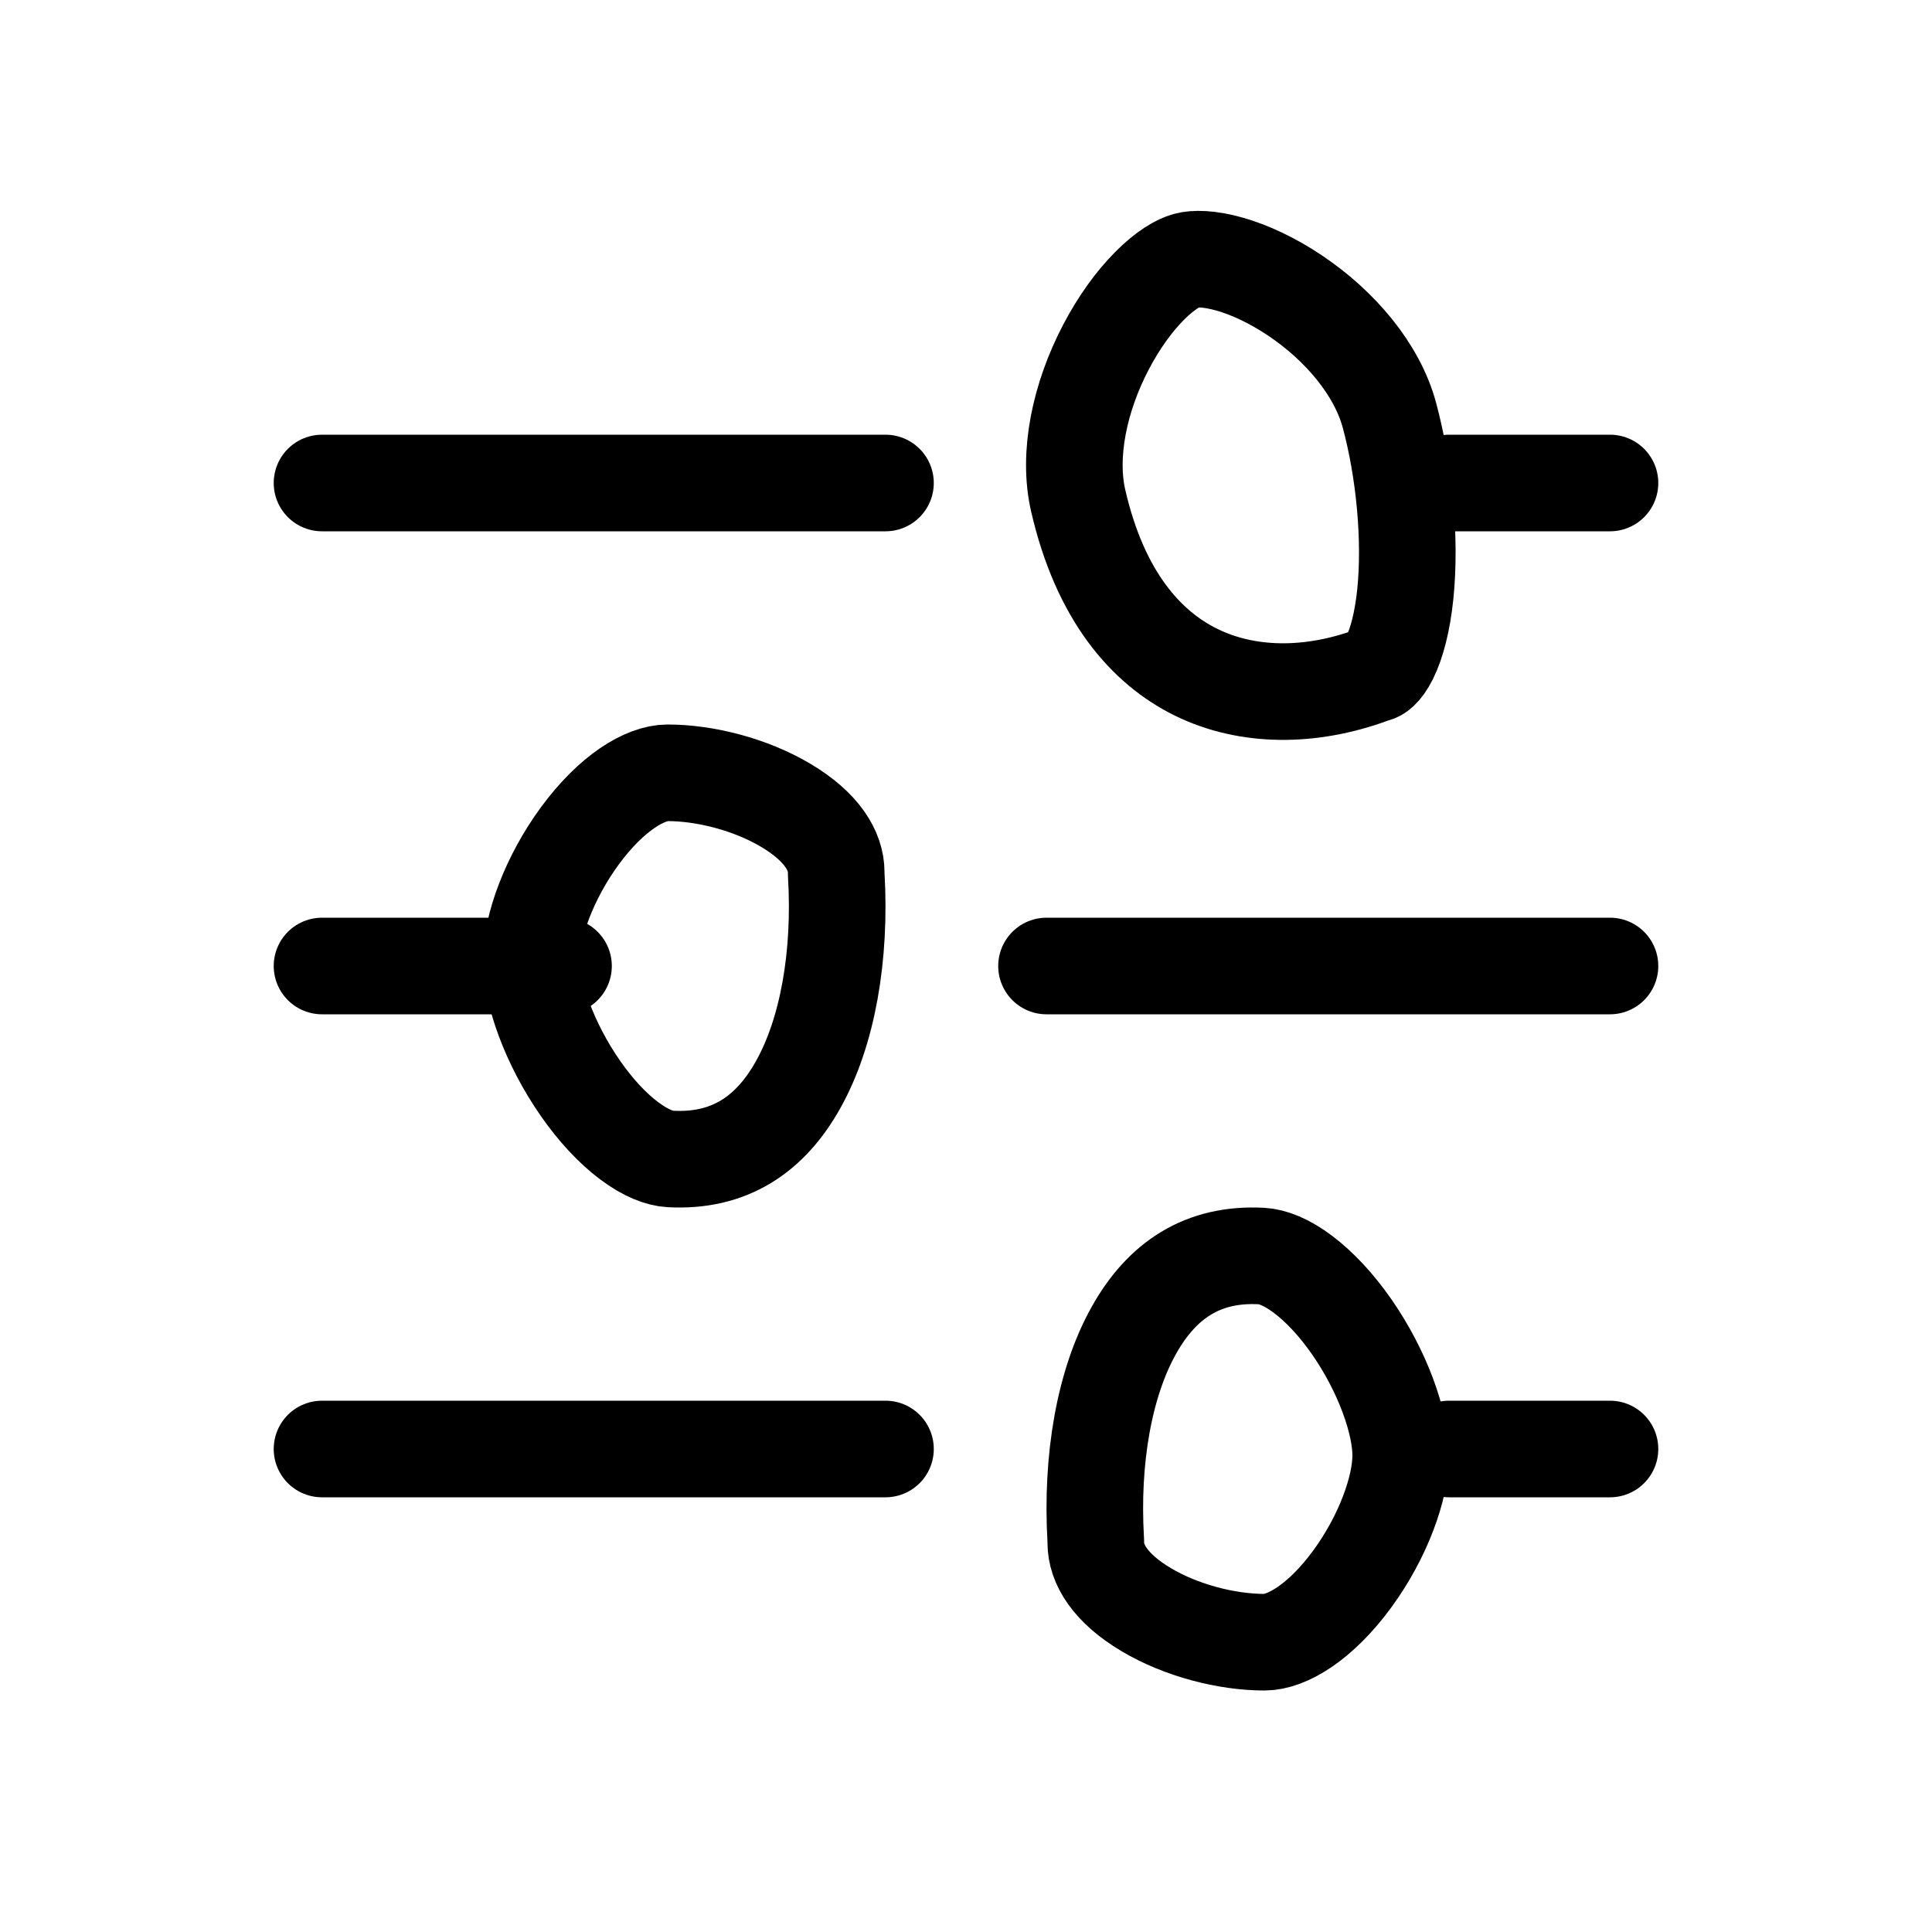 <svg width="40" height="40" viewBox="0 0 40 40" fill="none" xmlns="http://www.w3.org/2000/svg">
<path d="M6.667 10C6.667 10 15.837 10 18.333 10" stroke="black" stroke-width="2" stroke-linecap="round" stroke-linejoin="round"/>
<path d="M30 10C30 10 32.62 10 33.333 10" stroke="black" stroke-width="2" stroke-linecap="round" stroke-linejoin="round"/>
<path d="M6.667 30C6.667 30 15.837 30 18.333 30" stroke="black" stroke-width="2" stroke-linecap="round" stroke-linejoin="round"/>
<path d="M30 30C30 30 32.62 30 33.333 30" stroke="black" stroke-width="2" stroke-linecap="round" stroke-linejoin="round"/>
<path d="M11.667 20C11.667 20 7.737 20 6.667 20L7.917 20" stroke="black" stroke-width="2" stroke-linecap="round" stroke-linejoin="round"/>
<path d="M33.333 20C33.333 20 24.163 20 21.667 20L24.583 20" stroke="black" stroke-width="2" stroke-linecap="round" stroke-linejoin="round"/>
<path d="M17.313 18.061V18.09L17.314 18.119C17.412 19.797 17.134 21.369 16.525 22.456C15.947 23.49 15.101 24.062 13.877 23.995C13.662 23.983 13.371 23.878 13.023 23.616C12.679 23.358 12.331 22.984 12.018 22.534C11.371 21.605 11 20.548 11 19.867C11 19.192 11.366 18.179 12.002 17.31C12.663 16.409 13.359 16 13.822 16C14.602 16 15.547 16.243 16.271 16.675C17.01 17.115 17.313 17.611 17.313 18.061Z" stroke="black" stroke-width="2"/>
<path d="M28.484 13.951L28.44 13.962L28.398 13.978C27.126 14.445 25.823 14.438 24.764 13.918C23.729 13.41 22.777 12.339 22.323 10.366C22.103 9.414 22.352 8.229 22.897 7.188C23.163 6.678 23.48 6.242 23.799 5.921C24.128 5.589 24.401 5.438 24.566 5.394C24.729 5.35 25.029 5.346 25.461 5.469C25.879 5.588 26.35 5.808 26.812 6.118C27.754 6.75 28.515 7.656 28.768 8.602C29.076 9.749 29.212 11.162 29.095 12.304C29.035 12.878 28.918 13.32 28.772 13.614C28.627 13.904 28.511 13.943 28.484 13.951Z" stroke="black" stroke-width="2"/>
<path d="M22.687 31.939L22.687 31.91L22.686 31.881C22.588 30.203 22.866 28.631 23.475 27.544C24.053 26.51 24.899 25.938 26.122 26.005C26.338 26.017 26.629 26.122 26.977 26.384C27.321 26.642 27.669 27.016 27.983 27.466C28.629 28.395 29 29.452 29 30.133C29 30.808 28.634 31.821 27.998 32.69C27.337 33.592 26.641 34 26.178 34C25.398 34 24.453 33.757 23.729 33.325C22.99 32.885 22.687 32.389 22.687 31.939Z" stroke="black" stroke-width="2"/>
</svg>

